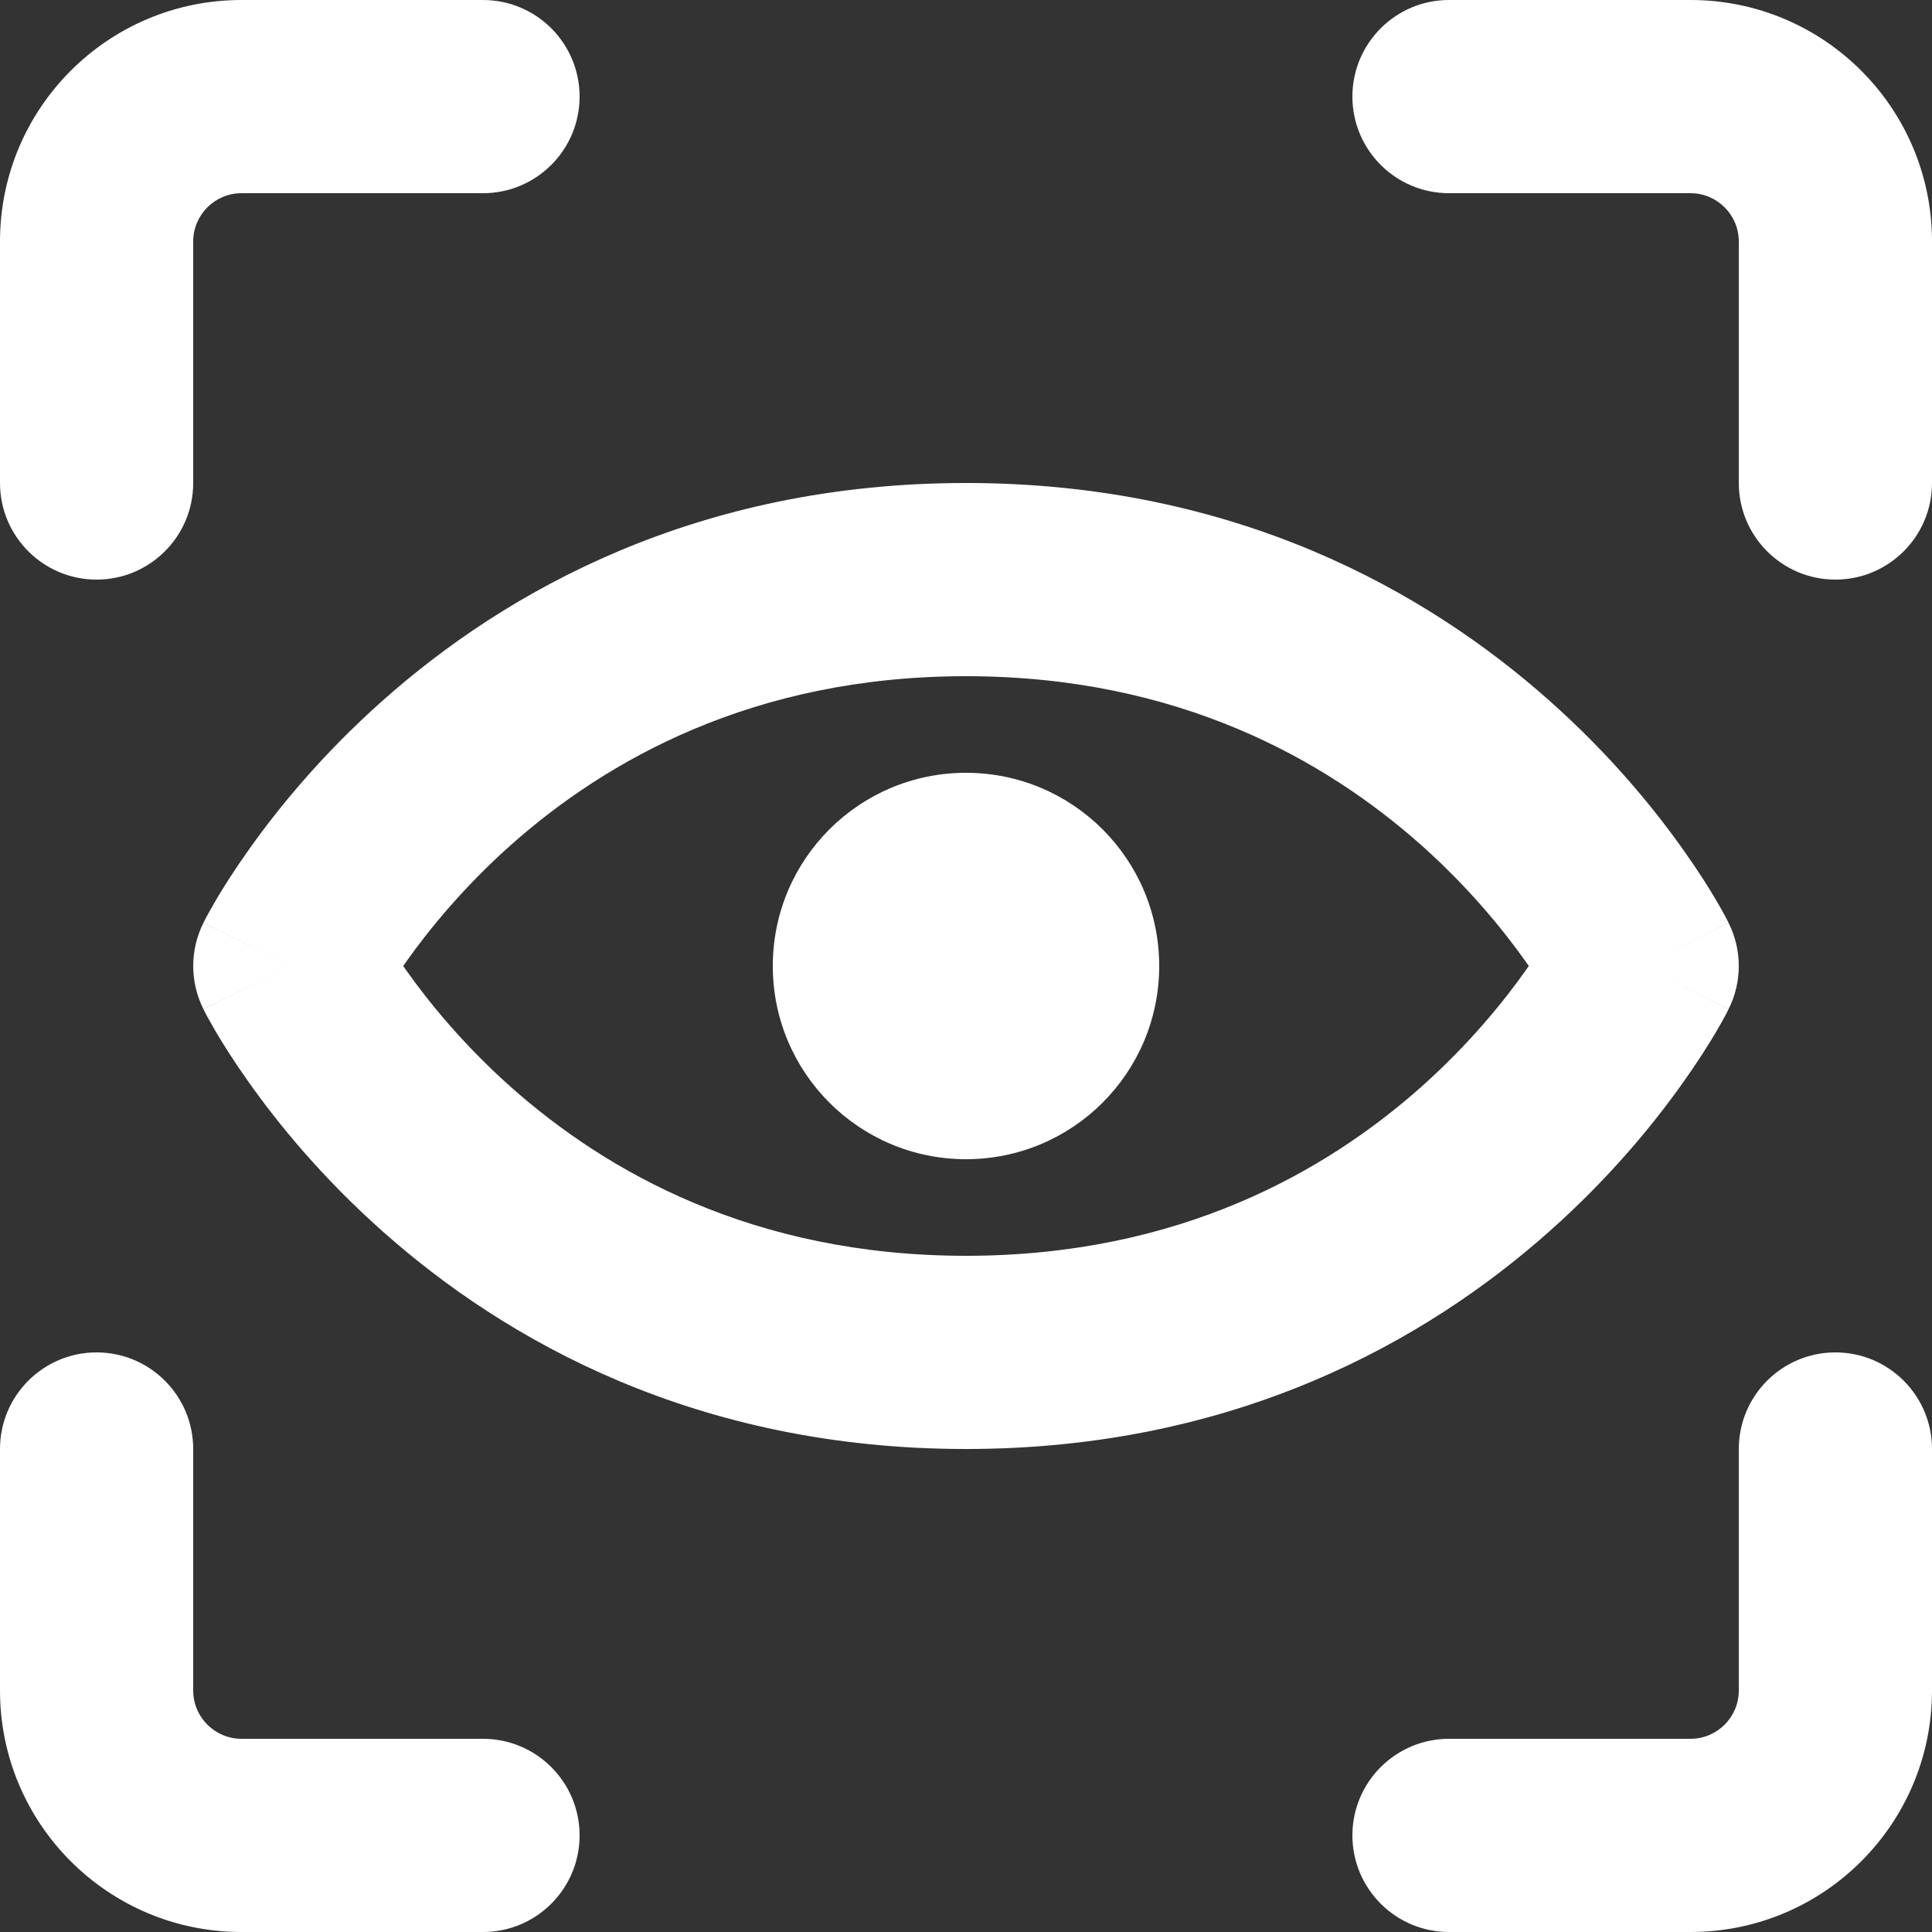 <svg width="20" height="20" viewBox="0 0 20 20" fill="none" xmlns="http://www.w3.org/2000/svg">
<rect x="0" y="0" width="20" height="20" fill="#333333" stroke="none"/>
<path fill-rule="evenodd" clip-rule="evenodd" d="M0 2.5C0 1.119 1.119 0 2.5 0H5C5.552 0 6 0.448 6 1C6 1.552 5.552 2 5 2H2.5C2.224 2 2 2.224 2 2.5V5C2 5.552 1.552 6 1 6C0.448 6 0 5.552 0 5V2.5ZM17.5 0C18.881 0 20 1.119 20 2.5V5C20 5.552 19.552 6 19 6C18.448 6 18 5.552 18 5V2.5C18 2.224 17.776 2 17.5 2H15C14.448 2 14 1.552 14 1C14 0.448 14.448 0 15 0H17.5ZM0 17.5C0 18.881 1.119 20 2.5 20H5C5.552 20 6 19.552 6 19C6 18.448 5.552 18 5 18H2.5C2.224 18 2 17.776 2 17.5V15C2 14.448 1.552 14 1 14C0.448 14 0 14.448 0 15V17.5ZM17.5 20C18.881 20 20 18.881 20 17.5V15C20 14.448 19.552 14 19 14C18.448 14 18 14.448 18 15V17.5C18 17.776 17.776 18 17.5 18H15C14.448 18 14 18.448 14 19C14 19.552 14.448 20 15 20H17.5ZM4.207 9.953C4.438 9.627 4.795 9.187 5.289 8.747C6.271 7.875 7.793 7 10 7C12.207 7 13.729 7.875 14.711 8.747C15.205 9.187 15.562 9.627 15.793 9.953L15.826 10L15.793 10.047C15.562 10.373 15.205 10.813 14.711 11.253C13.729 12.125 12.207 13 10 13C7.793 13 6.271 12.125 5.289 11.253C4.795 10.813 4.438 10.373 4.207 10.047L4.174 10L4.207 9.953ZM17 10C17.894 10.447 17.894 10.448 17.894 10.448L17.893 10.449L17.892 10.451L17.889 10.457L17.881 10.473C17.875 10.485 17.866 10.502 17.856 10.521C17.834 10.561 17.805 10.614 17.766 10.68C17.689 10.81 17.576 10.991 17.425 11.203C17.125 11.627 16.67 12.187 16.039 12.747C14.771 13.875 12.793 15 10 15C7.207 15 5.229 13.875 3.961 12.747C3.33 12.187 2.875 11.627 2.575 11.203C2.424 10.991 2.311 10.81 2.234 10.68C2.196 10.614 2.166 10.561 2.144 10.521C2.134 10.502 2.125 10.485 2.119 10.473L2.111 10.457L2.108 10.451L2.107 10.449L2.106 10.448C2.106 10.448 2.106 10.447 3 10C2.106 9.553 2.106 9.552 2.106 9.552L2.107 9.551L2.108 9.549L2.111 9.543L2.119 9.527C2.125 9.515 2.134 9.498 2.144 9.479C2.166 9.439 2.196 9.386 2.234 9.32C2.311 9.189 2.424 9.009 2.575 8.797C2.875 8.373 3.33 7.813 3.961 7.253C5.229 6.125 7.207 5 10 5C12.793 5 14.771 6.125 16.039 7.253C16.67 7.813 17.125 8.373 17.425 8.797C17.576 9.009 17.689 9.189 17.766 9.32C17.805 9.386 17.834 9.439 17.856 9.479C17.866 9.498 17.875 9.515 17.881 9.527L17.889 9.543L17.892 9.549L17.893 9.551L17.894 9.552C17.894 9.552 17.894 9.553 17 10ZM3 10L2.106 10.447C1.965 10.166 1.965 9.834 2.106 9.553L3 10ZM17.894 10.447L17 10L17.894 9.553C18.035 9.834 18.035 10.166 17.894 10.447ZM3.892 10.451C3.892 10.452 3.892 10.452 3.892 10.451L3.892 10.451ZM10 8C8.895 8 8 8.895 8 10C8 11.105 8.895 12 10 12C11.105 12 12 11.105 12 10C12 8.895 11.105 8 10 8Z" fill="white"/>
</svg>
